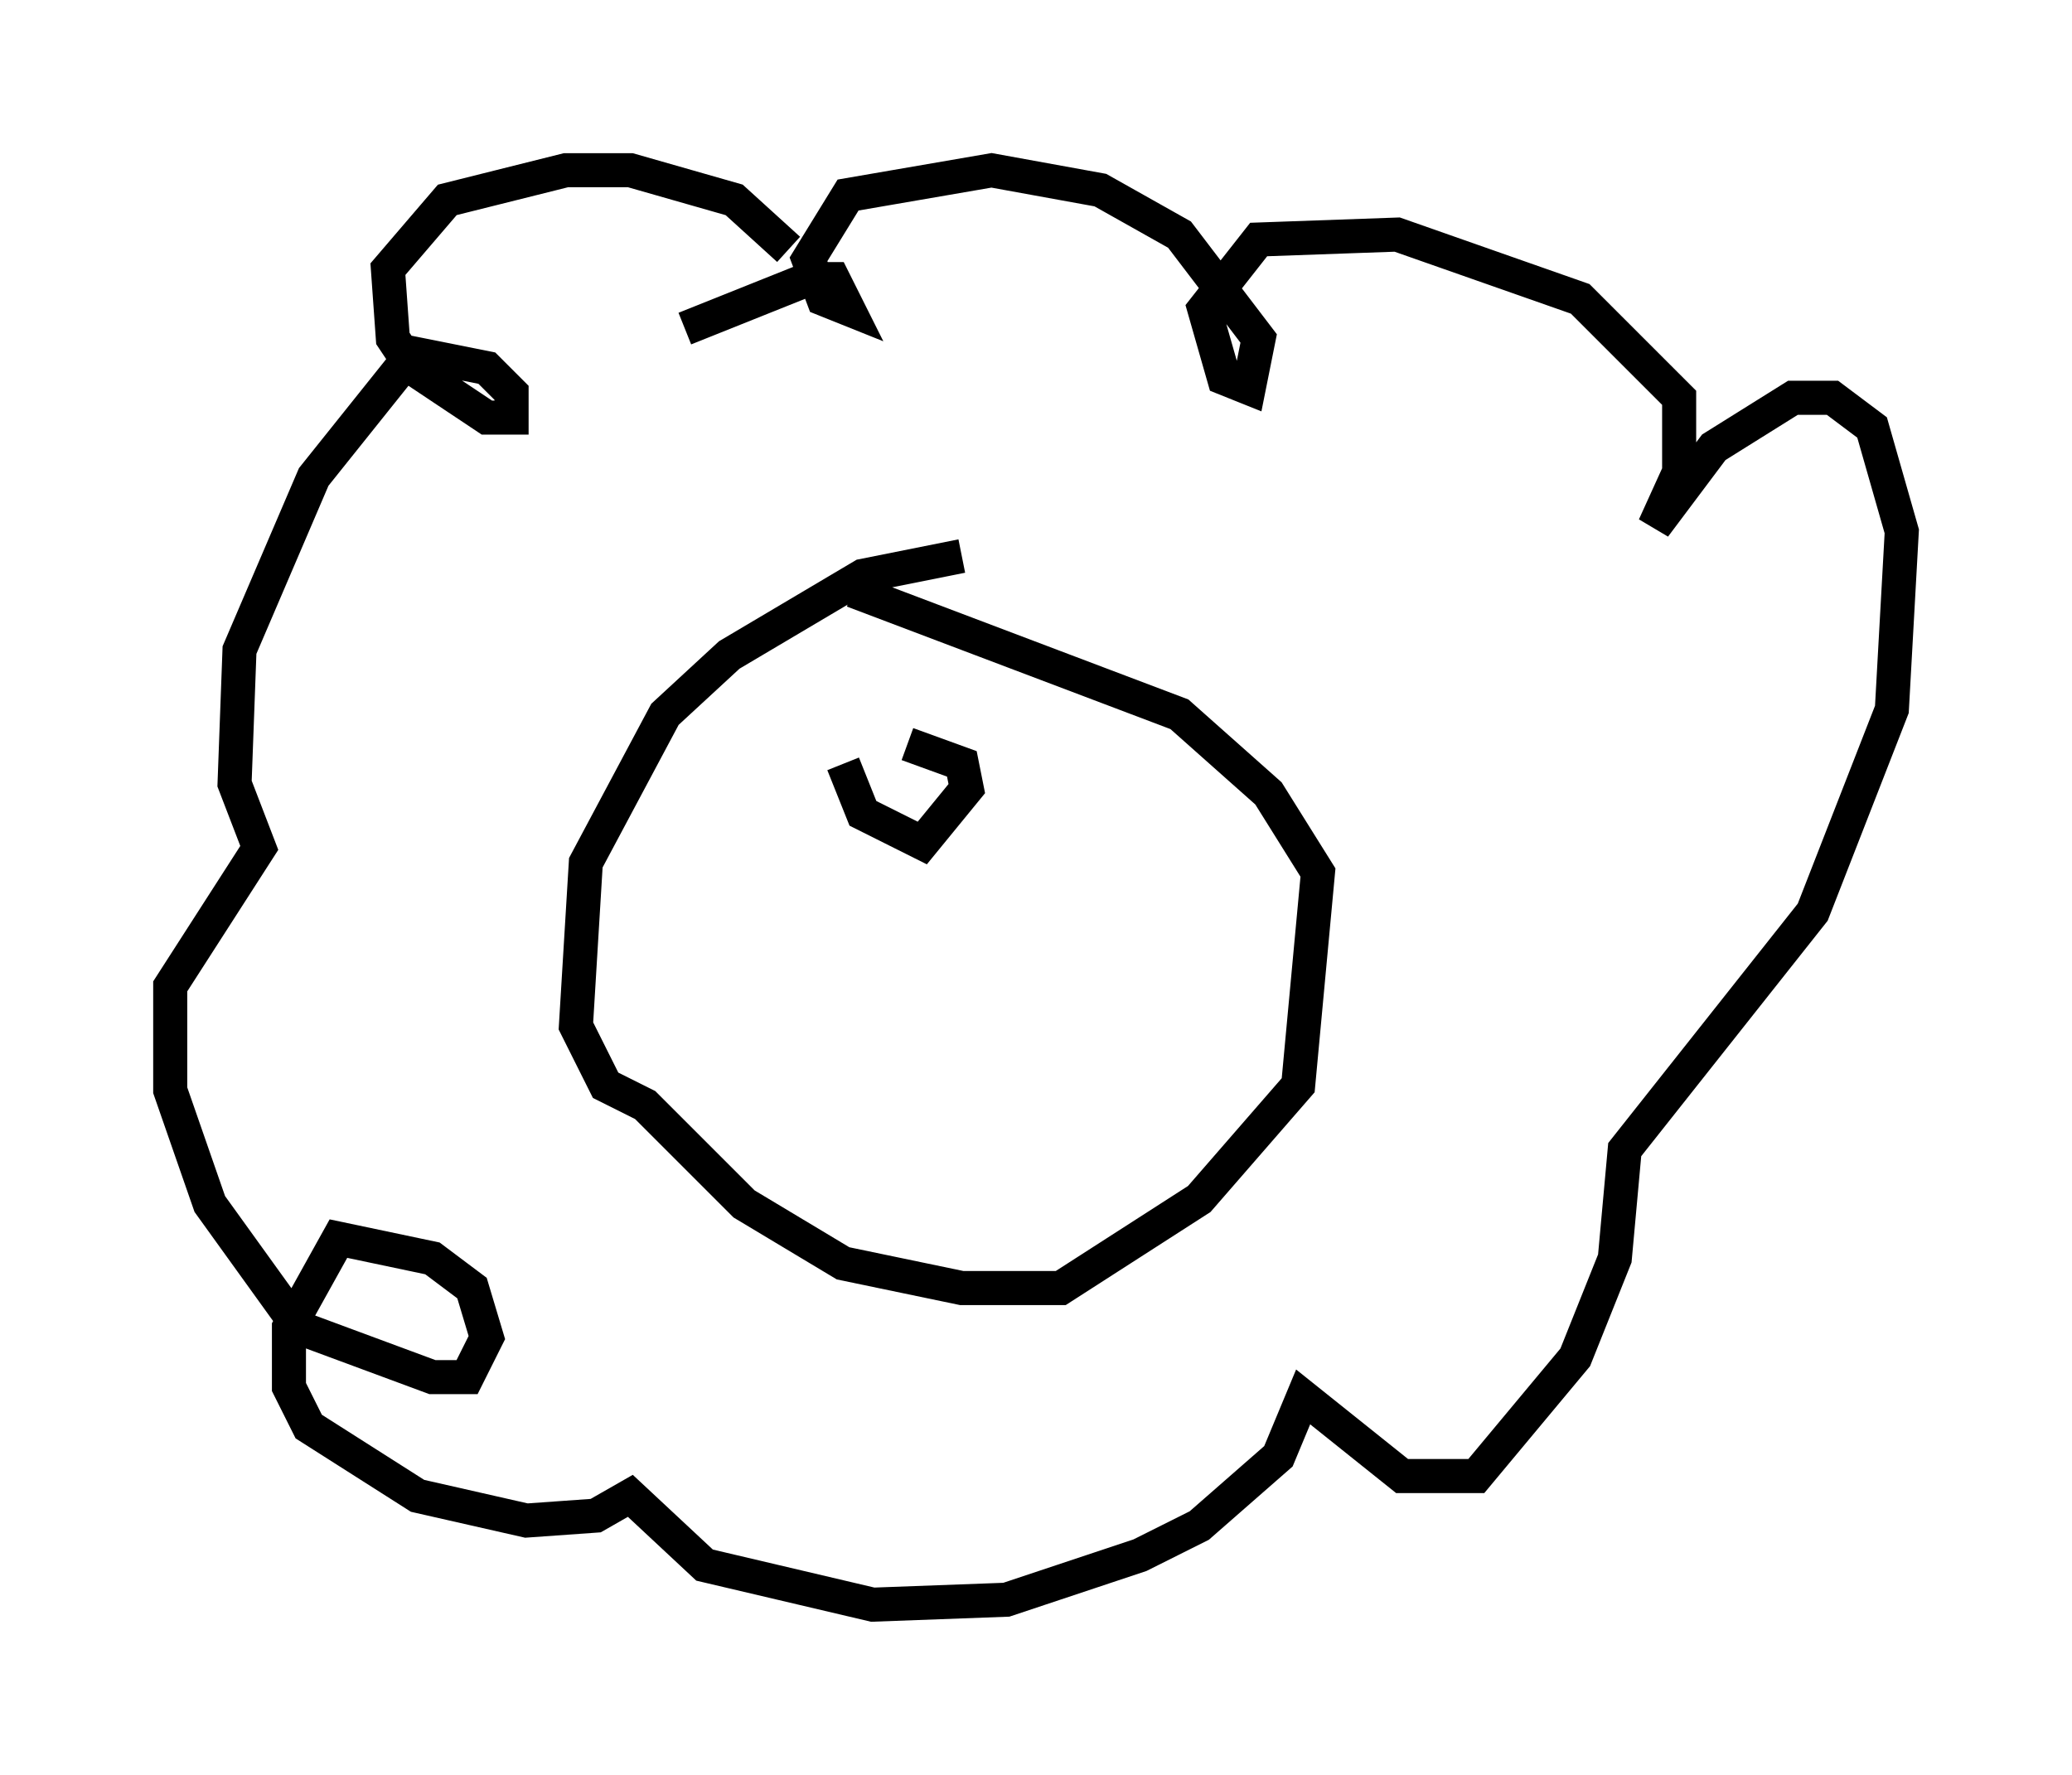 <?xml version="1.0" encoding="utf-8" ?>
<svg baseProfile="full" height="52.123" version="1.1" width="60.838" xmlns="http://www.w3.org/2000/svg" xmlns:ev="http://www.w3.org/2001/xml-events" xmlns:xlink="http://www.w3.org/1999/xlink"><defs /><rect fill="white" height="52.123" width="60.838" x="0" y="0" /><path d="M29.983, 16.62 m-1.743, -0.291 l-2.905, 0.581 -3.922, 2.324 l-1.888, 1.743 -2.324, 4.358 l-0.291, 4.793 0.872, 1.743 l1.162, 0.581 2.905, 2.905 l2.905, 1.743 3.486, 0.726 l2.905, 0.0 4.067, -2.615 l2.905, -3.341 0.581, -6.246 l-1.453, -2.324 -2.615, -2.324 l-9.587, -3.631 m-1.888, -10.022 l-1.598, -1.453 -3.05, -0.872 l-1.888, 0.0 -3.486, 0.872 l-1.743, 2.034 0.145, 2.034 l0.581, 0.872 2.179, 1.453 l0.726, 0.0 0.0, -0.726 l-0.726, -0.726 -2.179, -0.436 l-2.905, 3.631 -2.179, 5.084 l-0.145, 3.922 0.726, 1.888 l-2.615, 4.067 0.0, 3.05 l1.162, 3.341 2.615, 3.631 l3.922, 1.453 1.017, 0.0 l0.581, -1.162 -0.436, -1.453 l-1.162, -0.872 -2.76, -0.581 l-1.453, 2.615 0.0, 1.743 l0.581, 1.162 3.196, 2.034 l3.196, 0.726 2.034, -0.145 l1.017, -0.581 2.179, 2.034 l4.939, 1.162 3.922, -0.145 l3.922, -1.307 1.743, -0.872 l2.324, -2.034 0.726, -1.743 l2.905, 2.324 2.179, 0.0 l2.905, -3.486 1.162, -2.905 l0.291, -3.196 5.52, -6.972 l2.324, -5.955 0.291, -5.229 l-0.872, -3.05 -1.162, -0.872 l-1.162, 0.0 -2.324, 1.453 l-1.743, 2.324 0.726, -1.598 l0.0, -2.179 -2.905, -2.905 l-5.374, -1.888 -4.067, 0.145 l-1.598, 2.034 0.581, 2.034 l0.726, 0.291 0.291, -1.453 l-2.324, -3.05 -2.324, -1.307 l-3.196, -0.581 -4.212, 0.726 l-1.162, 1.888 0.436, 1.162 l0.726, 0.291 -0.436, -0.872 l-0.726, 0.0 -3.631, 1.453 m4.648, 12.782 l0.581, 1.453 1.743, 0.872 l1.307, -1.598 -0.145, -0.726 l-1.598, -0.581 " fill="none" stroke="black" stroke-width="1" /></svg>